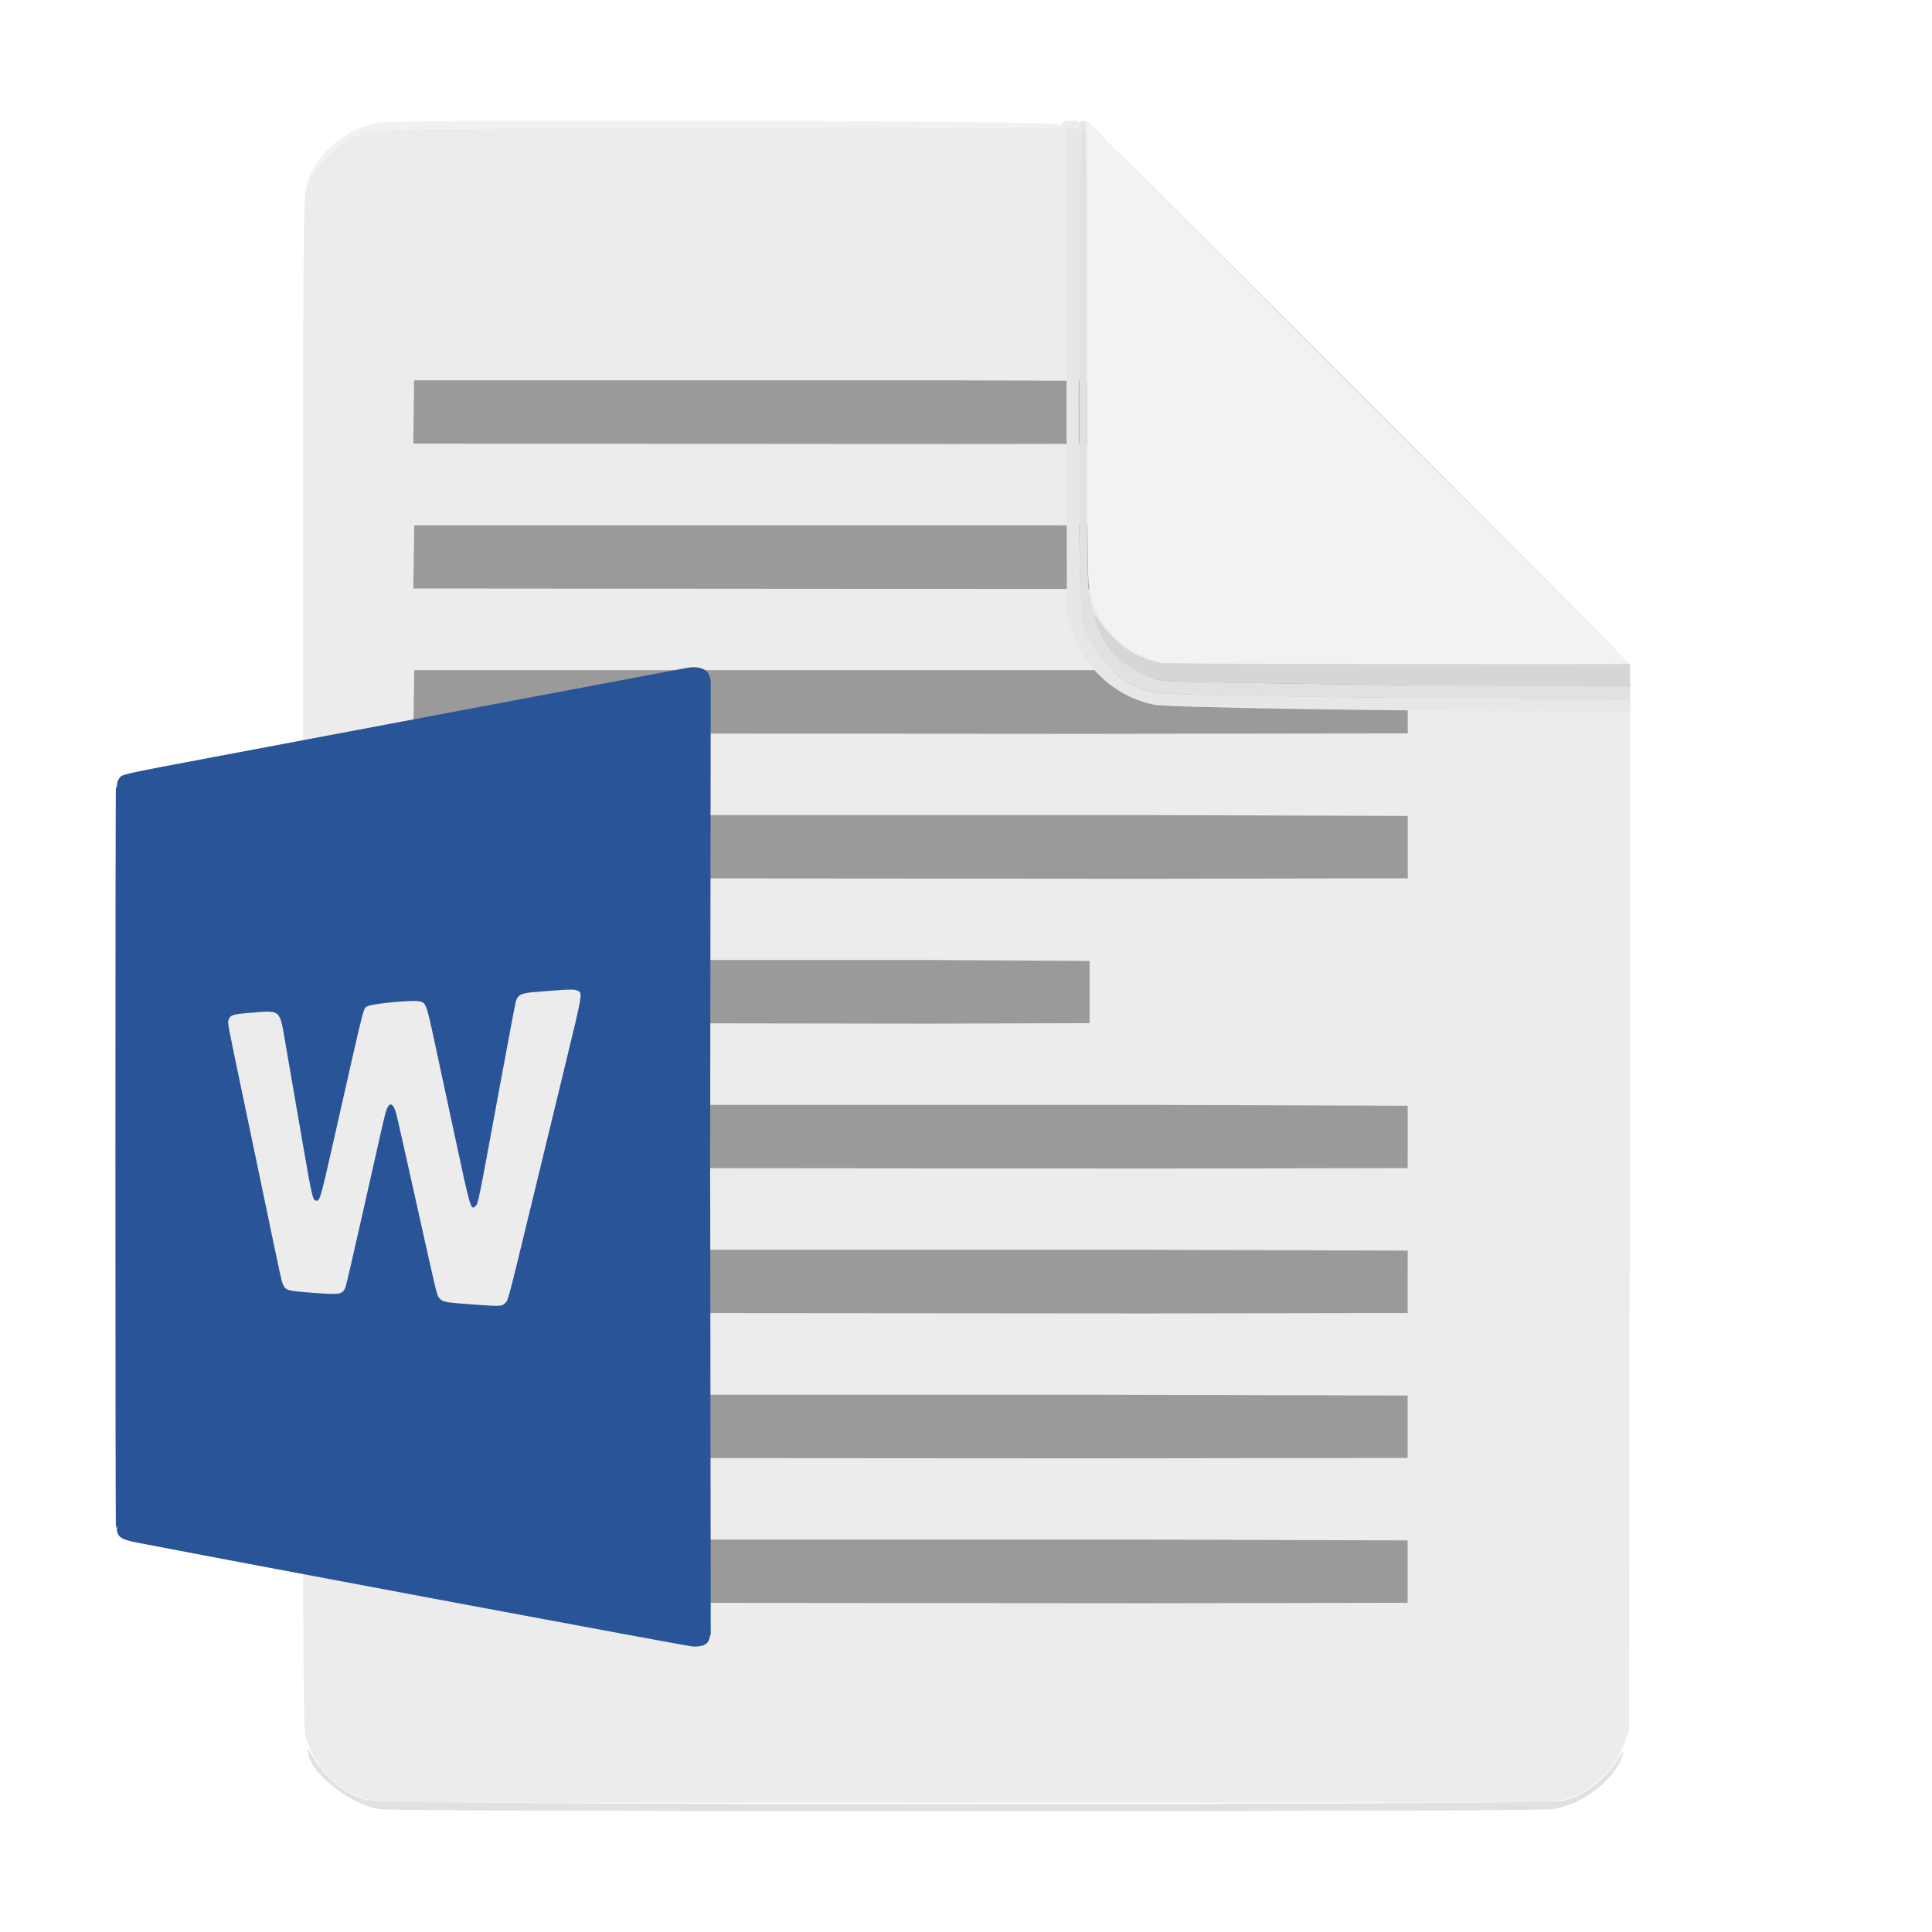 <?xml version="1.0" encoding="UTF-8" standalone="no"?>
<svg id="svg" xmlns:rdf="http://www.w3.org/1999/02/22-rdf-syntax-ns#" xmlns="http://www.w3.org/2000/svg" display="block" height="400" width="400" version="1.1" enable-background="new" xmlns:cc="http://creativecommons.org/ns#" xmlns:dc="http://purl.org/dc/elements/1.1/">
    <defs>
        <filter id="filter616" style="color-interpolation-filters:sRGB">
            <feBlend in2="BackgroundImage" mode="color-burn"/>
        </filter>
    </defs>
    <g id="svgg" fill-rule="evenodd">
        <g></g>
        <path d="m219.92 25.781c0 0.779-0.262 0.782-70.606 0.786-76.809 0.005-72.343-0.121-76.893 2.181-2.249 1.137-6.113 4.706-7.043 6.505-0.313 0.605-0.718 1.009-0.899 0.897-0.182-0.112-0.322 0.014-0.313 0.28 0.048 1.336-0.138 1.877-0.556 1.619-0.28-0.173-0.345-0.108-0.173 0.172 0.154 0.248 0.146 0.667-0.017 0.93-0.684 1.107-0.727 10.515-0.727 161.24 0 18.256-20.175-10.993-20.173 3.288 0.002 16.982 20.182 76.722 20.19 88.849 0.042 62.983 0.191 66.092 0.711 67.629 2.004 5.919 5.916 9.963 11.804 12.206l2.312 0.88h122.27c118.23 0 122.34-0.024 124.41-0.727 5.918-2.005 9.963-5.916 12.205-11.804l0.881-2.313 0.102-105.57 0.101-105.57-0.008-9.766c-27.516-18.126-39.059-25.986-41.896-26.573-7.951-1.644-8.94-0.749-11.637-8.658l-5.318-5.457-7.515-8.787-45.94-62.831-3.136 1.368c-1.025 0.447 1.379-0.148 1.379-0.782 0-0.665-0.261-0.781-1.758-0.781-1.498 0-1.758 0.116-1.758 0.781" fill="#ececec"/>
        <path fill="#f1f1f1" d="m78.573 25.402c-6.965 1.013-13.295 6.423-15.067 12.879-0.148 0.537 0.291-0.116 0.976-1.452 1.535-2.999 5.13-6.659 7.93-8.076 4.562-2.308 0.076-2.181 76.908-2.186 70.34-0.004 70.6-0.007 70.6-0.786 0-0.821-135.8-1.186-141.35-0.379"/>
    </g>
    <g fill-rule="evenodd" fill="#9a9a9a">
        <path d="m85.576 151.84 139.21 0.095 72.967-0.1v-12.886l-72.344-0.194h-139.64" display="block"/>
        <path d="m120.24 181.84 116.56 0.095 61.092-0.1v-12.886l-60.571-0.194h-116.91" display="block"/>
        <path d="m85.576 121.84 130.05 0.095 68.164-0.1v-12.886l-67.582-0.194h-130.44" display="block"/>
        <path d="m85.576 91.837 112.23 0.095 58.824-0.1v-12.886l-58.322-0.194h-112.57" display="block"/>
        <path d="m126.7 211.84 64.88 0.095 34.007-0.1v-12.886l-33.716-0.194h-65.074" display="block"/>
        <path d="m127.87 241.84 110.19 0.095 57.757-0.1v-12.886l-57.264-0.194h-110.53" display="block"/>
        <path d="m122.05 271.84 115.28 0.095 60.425-0.1v-12.886l-59.909-0.194h-115.63" display="block"/>
        <path d="m82.472 301.84 143.03 0.095 74.969-0.1v-12.886l-74.329-0.194h-143.46" display="block"/>
        <path d="m121.79 331.84 115.45 0.095 60.514-0.1v-12.886l-59.997-0.194h-115.79" display="block"/>
    </g>
    <path d="m291.43 354.07 25.678 1.605 13.459-1.69v-217.73l-13.344-3.278h-25.755" fill-rule="evenodd" display="block" fill="#ececec"/>
    <g display="inline">
        <g display="block" transform="matrix(.577 0 0 .577 14.779 124.2)">
            <path d="m221.3 24.329c-0.33 0.052-4.38 0.805-9 1.674-10.88 2.047-120.42 22.687-160.89 30.315-31.944 6.021-32.979 6.243-33.876 7.255-0.834 0.941-1.21 1.941-1.211 3.227-0.001 0.715-0.035 1.051-0.075 0.747-0.04-0.305-0.156-0.502-0.259-0.439-0.252 0.157-0.252 265.69 0.001 265.69 0.102 0 0.219-0.247 0.259-0.55s0.072 0.035 0.071 0.75c-0.002 3.15 1.358 4.136 7.283 5.279 44.879 8.653 197.48 37.188 199.32 37.27 3.92 0.175 5.72-0.858 6.174-3.542 0.075-0.444 0.218-0.807 0.319-0.807-0.321-343.45-0.319 0.807-0.006-342.6-0.103 0-0.245-0.382-0.315-0.85-0.403-2.672-3.599-4.075-7.797-3.421m-40.027 115.75c2.297 0.959 2.482-0.227-4.358 27.966-3.237 13.342-9.004 37.119-12.815 52.838-7.336 30.263-7.365 30.372-8.409 31.416-1.195 1.195-1.797 1.231-10.216 0.625-11.798-0.85-12.119-0.907-13.419-2.388-0.934-1.063-0.808-0.543-8.26-34.133-3.746-16.885-7.03-31.426-7.298-32.313-1.105-3.651-2.348-4.015-3.47-1.017-0.478 1.278-0.956 3.357-8.338 36.23-3.26 14.52-6.111 26.828-6.334 27.351-1.092 2.556-1.839 2.699-10.732 2.052-10.301-0.751-10.677-0.852-11.737-3.182-0.486-1.067-0.622-1.697-6.989-32.221-2.134-10.23-5.821-27.869-8.193-39.198-4.648-22.201-4.667-22.304-4.325-23.342 0.589-1.783 1.458-2.08 7.52-2.568 11.57-0.931 10.738-1.662 12.988 11.408 0.824 4.785 1.856 10.77 2.294 13.3s2.104 12.16 3.701 21.4c3.423 19.801 3.719 21.091 4.867 21.261 1.428 0.213 1.506-0.058 6.951-24.161 11.056-48.943 9.926-44.519 11.638-45.604 1.383-0.877 15.785-2.28 18.342-1.786 2.623 0.507 2.62 0.499 6.025 16.342 1.577 7.341 4.722 21.988 6.989 32.548 5.517 25.707 5.651 26.16 7.239 24.668 1.069-1.004 0.775 0.434 8.864-43.409 2.977-16.138 5.544-29.711 5.704-30.163 0.854-2.421 1.893-2.904 7.132-3.311 2.126-0.166 5.396-0.421 7.266-0.568 4.639-0.364 6.574-0.375 7.373-0.041" fill-rule="evenodd" fill="#295497"/>
        </g>
    </g>
    <g fill-rule="evenodd" display="inline" filter="url(#filter616)">
        <path d="m223.44 76.48c0 42.949 0.081 50.23 0.581 52.152 1.882 7.225 7.544 12.916 14.664 14.742 1.84 0.471 22.253 0.853 71.766 1.342l27.051 0.267v-2.795l-4.785 0.003c-20.855 0.013-88.963-0.876-91.309-1.192-7.24-0.977-14.503-7.484-14.62-13.101-0.016-0.733-0.131-1.334-0.256-1.334-0.125-0.001-0.244-0.221-0.264-0.49-0.02-0.268-0.311-1.455-0.646-2.636-0.538-1.895-0.611-7.757-0.615-49.512-0.005-47.102-0.009-47.363-0.786-47.363s-0.781 0.26-0.781 49.917m59.179 6.333c29.648 29.648 53.993 53.906 54.101 53.906 0.107 0-24.062-24.258-53.71-53.907-29.648-29.648-53.993-53.906-54.101-53.906-0.107 0 24.062 24.258 53.71 53.907m-52.539 49.023c0.729 0.752 1.413 1.367 1.521 1.367 0.107 0-0.401-0.615-1.13-1.367s-1.413-1.367-1.521-1.367c-0.107 0 0.401 0.615 1.13 1.367m-166.39 230.38c-0.123 4.35 8.488 11.44 15.031 12.376 3.762 0.537 238.82 0.537 242.58 0 6.54-0.935 13.338-6.305 14.816-11.703 0.147-0.537-0.293-0.04-0.977 1.106-2.566 4.293-6.935 7.65-11.501 8.84-3.513 0.915-243.74 0.915-247.25 0-4.585-1.195-8.994-4.593-11.47-8.84-0.668-1.146-1.218-1.946-1.223-1.779" display="block" fill="#e1e1e1"/>
        <path d="m226.71 128.12c1.143 6.31 7.534 11.908 14.695 12.874 2.346 0.316 70.454 1.205 91.309 1.192l4.785-0.003v-4.688h-48.16c-42.266 0-48.445-0.074-50.488-0.606-4.318-1.125-8.381-4.037-10.831-7.765-1.468-2.235-1.543-2.293-1.31-1.004" display="block" fill="#d6d6d6"/>
        <path opacity="0.148" d="m223.44 25.781c0 0.634-0.261 0.782-1.379 0.782h-1.378l0.109 50.488 0.108 50.488 1.066 3.125c2.697 7.909 9.036 13.598 16.987 15.242 2.836 0.587 49.838 1.333 85.17 1.352l13.379 0.008v-2.251l-23.34-0.255c-55.388-0.606-73.753-0.943-75.477-1.386-7.124-1.829-12.782-7.518-14.664-14.742-1.05-4.031-0.858-102.07 0.2-102.07 0.521 0 0.781-0.261 0.781-0.782 0-0.52-0.26-0.78-0.78-0.78-0.521 0-0.781 0.26-0.781 0.781m3.499 1.27c1.619 1.724 1.969 2.035 1.969 1.741 0-0.062-0.835-0.897-1.855-1.855l-1.856-1.742 1.742 1.856" display="block" fill="#e7e7e7"/>
        <path d="m223.44 25.781c0 0.634-0.261 0.782-1.379 0.782h-1.378l0.109 50.488 0.108 50.488 1.066 3.125c2.697 7.909 9.036 13.598 16.987 15.242 2.836 0.587 49.838 1.333 85.17 1.352l13.379 0.008v-2.251l-23.34-0.255c-55.388-0.606-73.753-0.943-75.477-1.386-7.124-1.829-12.782-7.518-14.664-14.742-1.05-4.031-0.858-102.07 0.2-102.07 0.521 0 0.781-0.261 0.781-0.782 0-0.52-0.26-0.78-0.78-0.78-0.521 0-0.781 0.26-0.781 0.781m3.499 1.27c1.619 1.724 1.969 2.035 1.969 1.741 0-0.062-0.835-0.897-1.855-1.855l-1.856-1.742 1.742 1.856" display="block" fill="#e7e7e7"/>
    </g>
    <g display="inline">
        <path d="m225 71.29c0.002 26.791 0.159 47.454 0.377 49.343 0.845 7.356 5.411 13.014 12.737 15.785l2.313 0.874 43.164 0.118c23.74 0.065 45.494 0.068 48.341 0.006l5.177-0.111-56.05-56.059-56.06-56.055v46.094" fill-rule="evenodd" display="block" fill="#f2f2f2"/>
    </g>
</svg>
